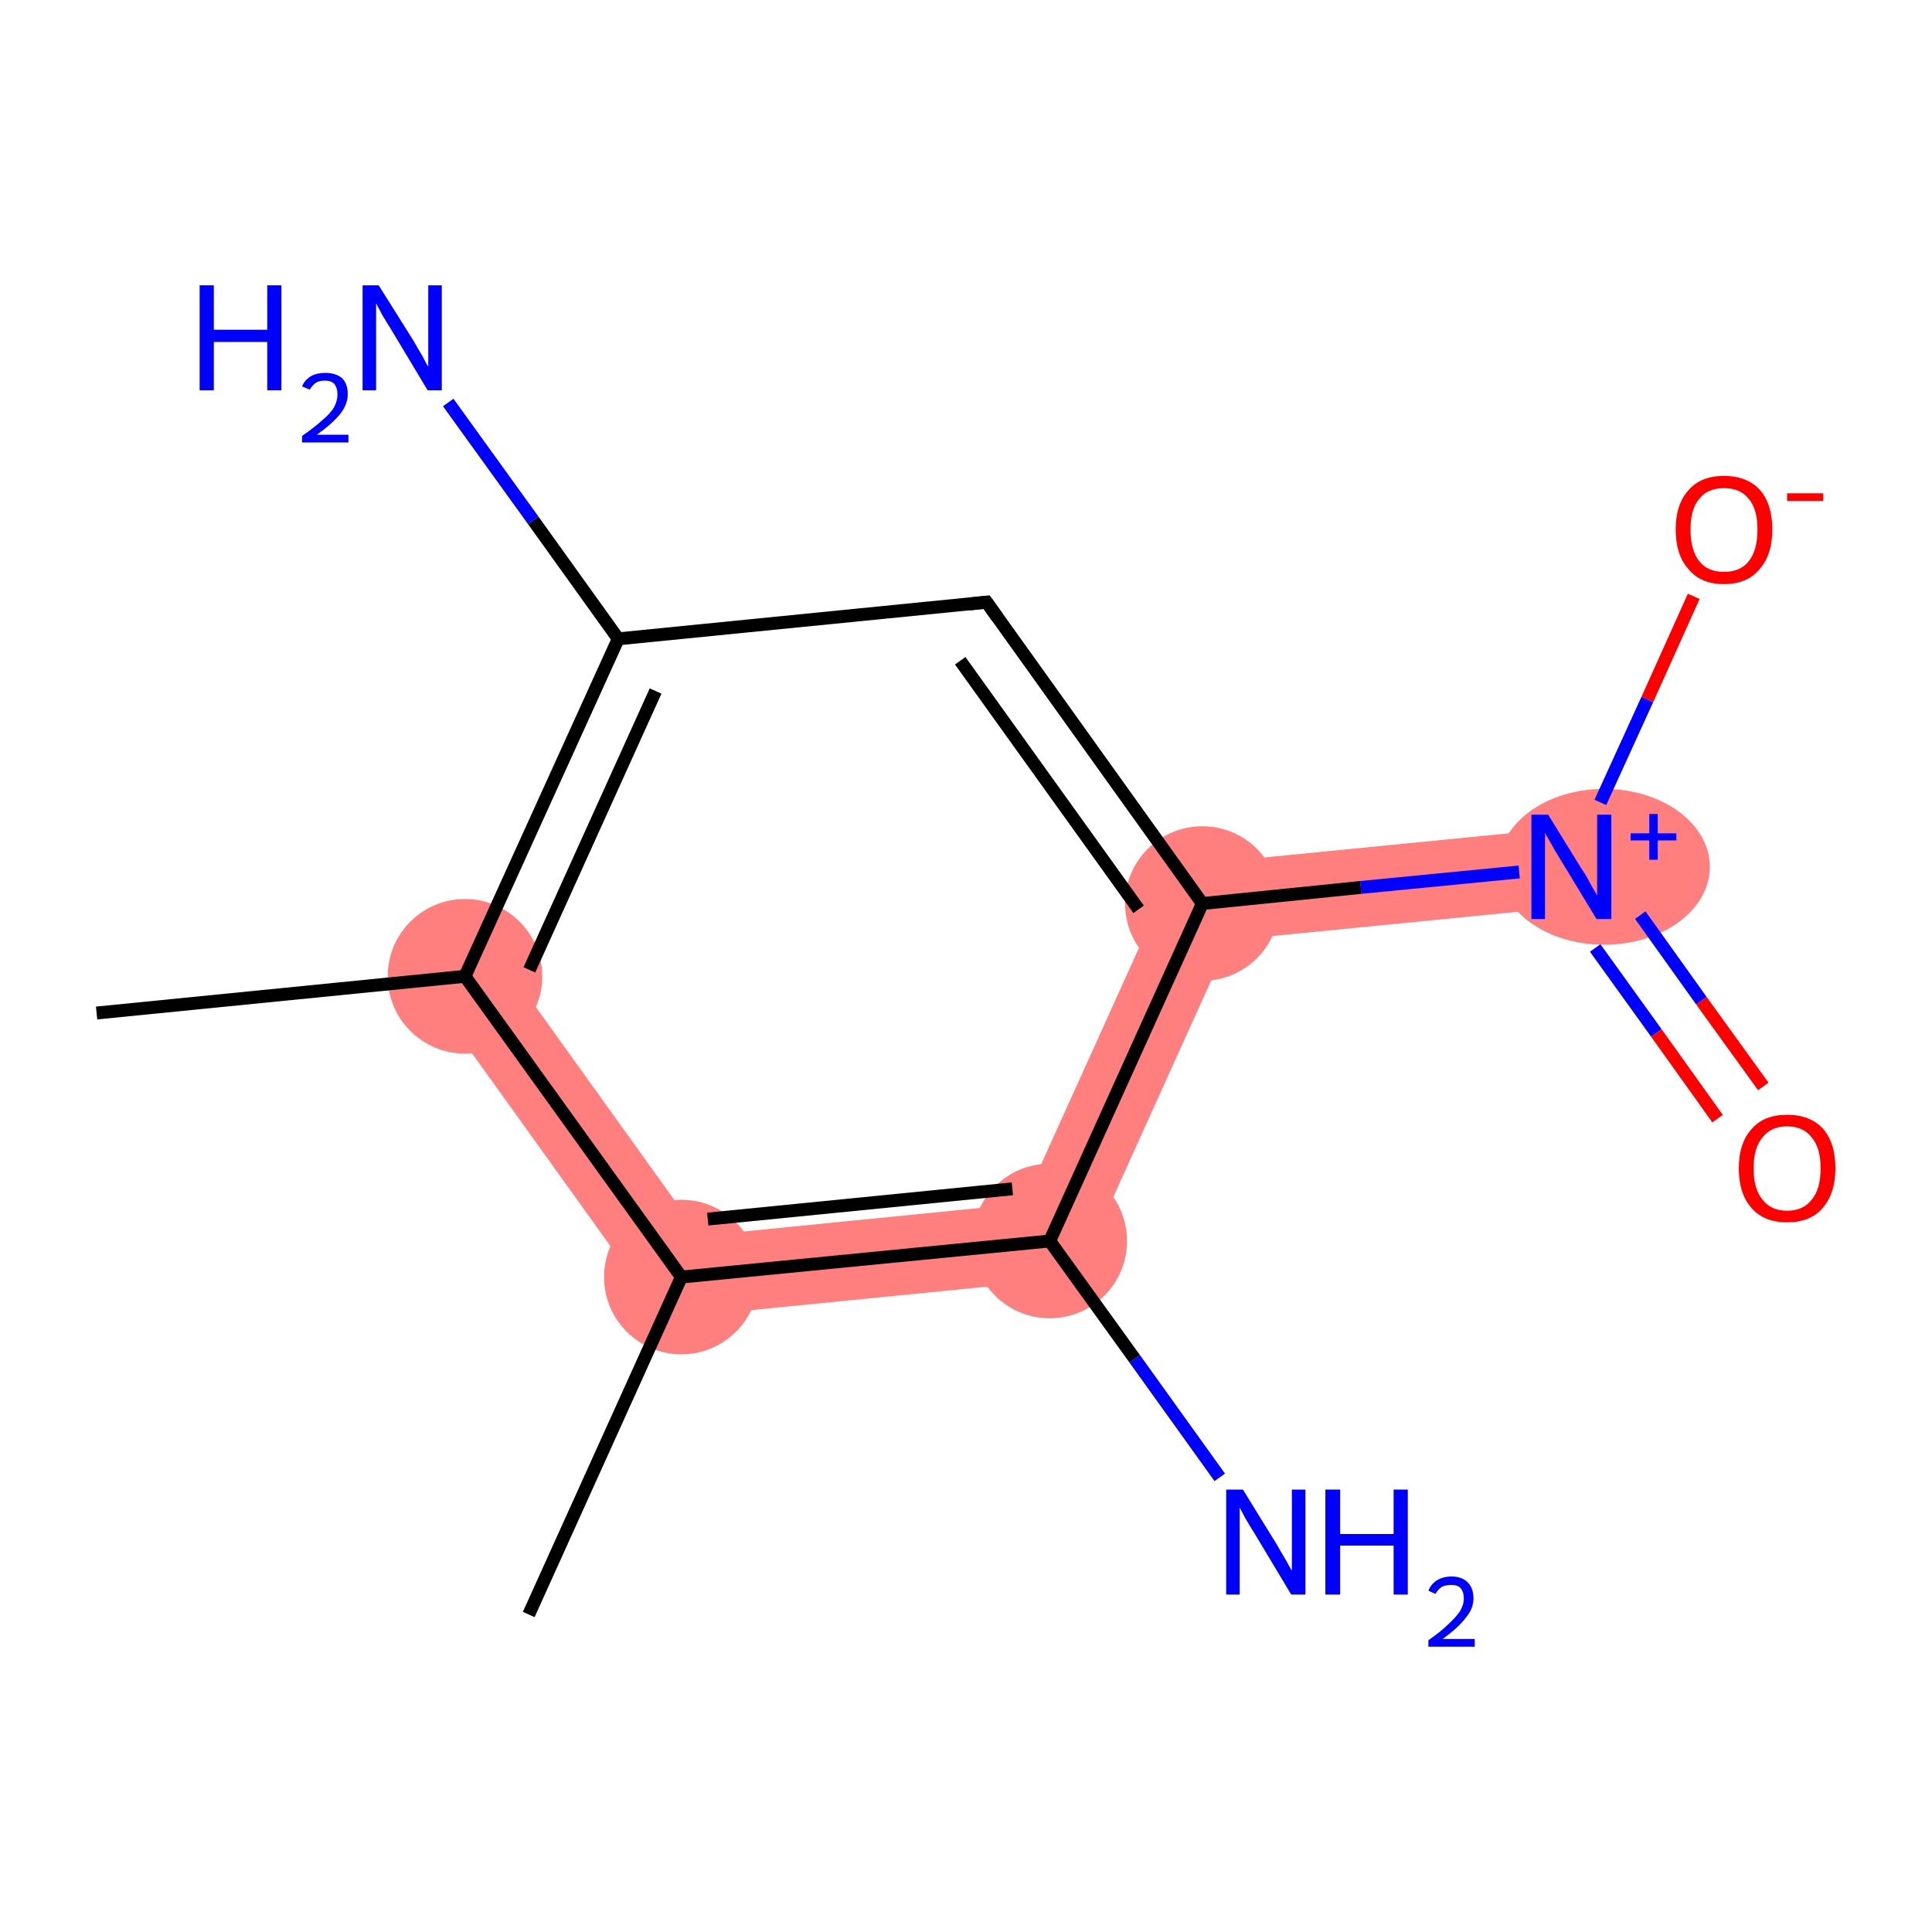 <?xml version='1.0' encoding='iso-8859-1'?>
<svg version='1.1' baseProfile='full'
              xmlns='http://www.w3.org/2000/svg'
                      xmlns:rdkit='http://www.rdkit.org/xml'
                      xmlns:xlink='http://www.w3.org/1999/xlink'
                  xml:space='preserve'
width='300px' height='300px' viewBox='0 0 300 300'>
<!-- END OF HEADER -->
<rect style='opacity:1.0;fill:#FFFFFF;stroke:none' width='300.0' height='300.0' x='0.0' y='0.0'> </rect>
<path class='bond-12 atom-1 atom-11' d='M 77.2,148.0 L 108.7,191.9 L 102.9,204.8 L 67.3,155.2 Z' style='fill:#FF7F7F;fill-rule:evenodd;fill-opacity:1;stroke:#FF7F7F;stroke-width:0.0px;stroke-linecap:butt;stroke-linejoin:miter;stroke-opacity:1;' />
<path class='bond-5 atom-5 atom-6' d='M 243.4,128.5 L 244.6,140.7 L 190.9,146.0 L 182.6,134.5 Z' style='fill:#FF7F7F;fill-rule:evenodd;fill-opacity:1;stroke:#FF7F7F;stroke-width:0.0px;stroke-linecap:butt;stroke-linejoin:miter;stroke-opacity:1;' />
<path class='bond-8 atom-5 atom-9' d='M 182.6,134.5 L 190.9,146.0 L 167.2,198.4 L 158.9,186.9 Z' style='fill:#FF7F7F;fill-rule:evenodd;fill-opacity:1;stroke:#FF7F7F;stroke-width:0.0px;stroke-linecap:butt;stroke-linejoin:miter;stroke-opacity:1;' />
<path class='bond-10 atom-9 atom-11' d='M 158.9,186.9 L 167.2,198.4 L 102.9,204.8 L 108.7,191.9 Z' style='fill:#FF7F7F;fill-rule:evenodd;fill-opacity:1;stroke:#FF7F7F;stroke-width:0.0px;stroke-linecap:butt;stroke-linejoin:miter;stroke-opacity:1;' />
<ellipse cx='72.2' cy='151.6' rx='11.5' ry='11.5' class='atom-1'  style='fill:#FF7F7F;fill-rule:evenodd;stroke:#FF7F7F;stroke-width:1.0px;stroke-linecap:butt;stroke-linejoin:miter;stroke-opacity:1' />
<ellipse cx='186.7' cy='140.3' rx='11.5' ry='11.5' class='atom-5'  style='fill:#FF7F7F;fill-rule:evenodd;stroke:#FF7F7F;stroke-width:1.0px;stroke-linecap:butt;stroke-linejoin:miter;stroke-opacity:1' />
<ellipse cx='249.1' cy='134.6' rx='15.9' ry='11.6' class='atom-6'  style='fill:#FF7F7F;fill-rule:evenodd;stroke:#FF7F7F;stroke-width:1.0px;stroke-linecap:butt;stroke-linejoin:miter;stroke-opacity:1' />
<ellipse cx='163.0' cy='192.7' rx='11.5' ry='11.5' class='atom-9'  style='fill:#FF7F7F;fill-rule:evenodd;stroke:#FF7F7F;stroke-width:1.0px;stroke-linecap:butt;stroke-linejoin:miter;stroke-opacity:1' />
<ellipse cx='105.8' cy='198.3' rx='11.5' ry='11.5' class='atom-11'  style='fill:#FF7F7F;fill-rule:evenodd;stroke:#FF7F7F;stroke-width:1.0px;stroke-linecap:butt;stroke-linejoin:miter;stroke-opacity:1' />
<path class='bond-0 atom-0 atom-1' d='M 15.0,157.3 L 72.2,151.6' style='fill:none;fill-rule:evenodd;stroke:#000000;stroke-width:2.0px;stroke-linecap:butt;stroke-linejoin:miter;stroke-opacity:1' />
<path class='bond-1 atom-1 atom-2' d='M 72.2,151.6 L 96.0,99.2' style='fill:none;fill-rule:evenodd;stroke:#000000;stroke-width:2.0px;stroke-linecap:butt;stroke-linejoin:miter;stroke-opacity:1' />
<path class='bond-1 atom-1 atom-2' d='M 82.2,150.6 L 101.8,107.3' style='fill:none;fill-rule:evenodd;stroke:#000000;stroke-width:2.0px;stroke-linecap:butt;stroke-linejoin:miter;stroke-opacity:1' />
<path class='bond-2 atom-2 atom-3' d='M 96.0,99.2 L 82.8,80.8' style='fill:none;fill-rule:evenodd;stroke:#000000;stroke-width:2.0px;stroke-linecap:butt;stroke-linejoin:miter;stroke-opacity:1' />
<path class='bond-2 atom-2 atom-3' d='M 82.8,80.8 L 69.6,62.5' style='fill:none;fill-rule:evenodd;stroke:#0000FF;stroke-width:2.0px;stroke-linecap:butt;stroke-linejoin:miter;stroke-opacity:1' />
<path class='bond-3 atom-2 atom-4' d='M 96.0,99.2 L 153.2,93.5' style='fill:none;fill-rule:evenodd;stroke:#000000;stroke-width:2.0px;stroke-linecap:butt;stroke-linejoin:miter;stroke-opacity:1' />
<path class='bond-4 atom-4 atom-5' d='M 153.2,93.5 L 186.7,140.3' style='fill:none;fill-rule:evenodd;stroke:#000000;stroke-width:2.0px;stroke-linecap:butt;stroke-linejoin:miter;stroke-opacity:1' />
<path class='bond-4 atom-4 atom-5' d='M 149.1,102.6 L 176.8,141.2' style='fill:none;fill-rule:evenodd;stroke:#000000;stroke-width:2.0px;stroke-linecap:butt;stroke-linejoin:miter;stroke-opacity:1' />
<path class='bond-5 atom-5 atom-6' d='M 186.7,140.3 L 211.3,137.8' style='fill:none;fill-rule:evenodd;stroke:#000000;stroke-width:2.0px;stroke-linecap:butt;stroke-linejoin:miter;stroke-opacity:1' />
<path class='bond-5 atom-5 atom-6' d='M 211.3,137.8 L 235.9,135.4' style='fill:none;fill-rule:evenodd;stroke:#0000FF;stroke-width:2.0px;stroke-linecap:butt;stroke-linejoin:miter;stroke-opacity:1' />
<path class='bond-6 atom-6 atom-7' d='M 247.7,147.2 L 257.2,160.4' style='fill:none;fill-rule:evenodd;stroke:#0000FF;stroke-width:2.0px;stroke-linecap:butt;stroke-linejoin:miter;stroke-opacity:1' />
<path class='bond-6 atom-6 atom-7' d='M 257.2,160.4 L 266.7,173.7' style='fill:none;fill-rule:evenodd;stroke:#FF0000;stroke-width:2.0px;stroke-linecap:butt;stroke-linejoin:miter;stroke-opacity:1' />
<path class='bond-6 atom-6 atom-7' d='M 254.7,142.1 L 264.2,155.4' style='fill:none;fill-rule:evenodd;stroke:#0000FF;stroke-width:2.0px;stroke-linecap:butt;stroke-linejoin:miter;stroke-opacity:1' />
<path class='bond-6 atom-6 atom-7' d='M 264.2,155.4 L 273.8,168.7' style='fill:none;fill-rule:evenodd;stroke:#FF0000;stroke-width:2.0px;stroke-linecap:butt;stroke-linejoin:miter;stroke-opacity:1' />
<path class='bond-7 atom-6 atom-8' d='M 248.5,124.6 L 255.8,108.6' style='fill:none;fill-rule:evenodd;stroke:#0000FF;stroke-width:2.0px;stroke-linecap:butt;stroke-linejoin:miter;stroke-opacity:1' />
<path class='bond-7 atom-6 atom-8' d='M 255.8,108.6 L 263.0,92.6' style='fill:none;fill-rule:evenodd;stroke:#FF0000;stroke-width:2.0px;stroke-linecap:butt;stroke-linejoin:miter;stroke-opacity:1' />
<path class='bond-8 atom-5 atom-9' d='M 186.7,140.3 L 163.0,192.7' style='fill:none;fill-rule:evenodd;stroke:#000000;stroke-width:2.0px;stroke-linecap:butt;stroke-linejoin:miter;stroke-opacity:1' />
<path class='bond-9 atom-9 atom-10' d='M 163.0,192.7 L 176.2,211.0' style='fill:none;fill-rule:evenodd;stroke:#000000;stroke-width:2.0px;stroke-linecap:butt;stroke-linejoin:miter;stroke-opacity:1' />
<path class='bond-9 atom-9 atom-10' d='M 176.2,211.0 L 189.4,229.4' style='fill:none;fill-rule:evenodd;stroke:#0000FF;stroke-width:2.0px;stroke-linecap:butt;stroke-linejoin:miter;stroke-opacity:1' />
<path class='bond-10 atom-9 atom-11' d='M 163.0,192.7 L 105.8,198.3' style='fill:none;fill-rule:evenodd;stroke:#000000;stroke-width:2.0px;stroke-linecap:butt;stroke-linejoin:miter;stroke-opacity:1' />
<path class='bond-10 atom-9 atom-11' d='M 157.2,184.6 L 109.9,189.3' style='fill:none;fill-rule:evenodd;stroke:#000000;stroke-width:2.0px;stroke-linecap:butt;stroke-linejoin:miter;stroke-opacity:1' />
<path class='bond-11 atom-11 atom-12' d='M 105.8,198.3 L 82.1,250.7' style='fill:none;fill-rule:evenodd;stroke:#000000;stroke-width:2.0px;stroke-linecap:butt;stroke-linejoin:miter;stroke-opacity:1' />
<path class='bond-12 atom-11 atom-1' d='M 105.8,198.3 L 72.2,151.6' style='fill:none;fill-rule:evenodd;stroke:#000000;stroke-width:2.0px;stroke-linecap:butt;stroke-linejoin:miter;stroke-opacity:1' />
<path d='M 150.4,93.8 L 153.2,93.5 L 154.9,95.9' style='fill:none;stroke:#000000;stroke-width:2.0px;stroke-linecap:butt;stroke-linejoin:miter;stroke-opacity:1;' />
<path class='atom-3' d='M 31.0 44.3
L 33.2 44.3
L 33.2 51.2
L 41.5 51.2
L 41.5 44.3
L 43.7 44.3
L 43.7 60.6
L 41.5 60.6
L 41.5 53.1
L 33.2 53.1
L 33.2 60.6
L 31.0 60.6
L 31.0 44.3
' fill='#0000FF'/>
<path class='atom-3' d='M 46.9 60.0
Q 47.3 59.0, 48.3 58.4
Q 49.2 57.9, 50.5 57.9
Q 52.1 57.9, 53.1 58.7
Q 54.0 59.6, 54.0 61.2
Q 54.0 62.8, 52.8 64.3
Q 51.6 65.8, 49.2 67.5
L 54.1 67.5
L 54.1 68.7
L 46.9 68.7
L 46.9 67.7
Q 48.9 66.3, 50.1 65.2
Q 51.3 64.2, 51.9 63.2
Q 52.4 62.2, 52.4 61.3
Q 52.4 60.2, 51.9 59.6
Q 51.4 59.1, 50.5 59.1
Q 49.6 59.1, 49.1 59.4
Q 48.5 59.8, 48.1 60.5
L 46.9 60.0
' fill='#0000FF'/>
<path class='atom-3' d='M 58.8 44.3
L 64.2 52.9
Q 64.7 53.8, 65.6 55.3
Q 66.4 56.9, 66.5 56.9
L 66.5 44.3
L 68.6 44.3
L 68.6 60.6
L 66.4 60.6
L 60.7 51.1
Q 60.0 50.0, 59.3 48.8
Q 58.6 47.5, 58.4 47.1
L 58.4 60.6
L 56.3 60.6
L 56.3 44.3
L 58.8 44.3
' fill='#0000FF'/>
<path class='atom-6' d='M 240.4 126.5
L 245.7 135.1
Q 246.3 135.9, 247.1 137.5
Q 248.0 139.0, 248.0 139.1
L 248.0 126.5
L 250.2 126.5
L 250.2 142.7
L 247.9 142.7
L 242.2 133.3
Q 241.5 132.2, 240.8 130.9
Q 240.1 129.7, 239.9 129.3
L 239.9 142.7
L 237.8 142.7
L 237.8 126.5
L 240.4 126.5
' fill='#0000FF'/>
<path class='atom-6' d='M 253.2 129.4
L 256.1 129.4
L 256.1 126.4
L 257.4 126.4
L 257.4 129.4
L 260.3 129.4
L 260.3 130.5
L 257.4 130.5
L 257.4 133.5
L 256.1 133.5
L 256.1 130.5
L 253.2 130.5
L 253.2 129.4
' fill='#0000FF'/>
<path class='atom-7' d='M 270.0 181.4
Q 270.0 177.5, 272.0 175.3
Q 273.9 173.1, 277.5 173.1
Q 281.1 173.1, 283.1 175.3
Q 285.0 177.5, 285.0 181.4
Q 285.0 185.3, 283.0 187.6
Q 281.1 189.8, 277.5 189.8
Q 273.9 189.8, 272.0 187.6
Q 270.0 185.4, 270.0 181.4
M 277.5 188.0
Q 280.0 188.0, 281.3 186.3
Q 282.7 184.7, 282.7 181.4
Q 282.7 178.2, 281.3 176.6
Q 280.0 174.9, 277.5 174.9
Q 275.0 174.9, 273.7 176.6
Q 272.3 178.2, 272.3 181.4
Q 272.3 184.7, 273.7 186.3
Q 275.0 188.0, 277.5 188.0
' fill='#FF0000'/>
<path class='atom-8' d='M 260.2 82.2
Q 260.2 78.3, 262.2 76.1
Q 264.1 73.9, 267.7 73.9
Q 271.3 73.9, 273.3 76.1
Q 275.2 78.3, 275.2 82.2
Q 275.2 86.2, 273.2 88.4
Q 271.3 90.7, 267.7 90.7
Q 264.1 90.7, 262.2 88.4
Q 260.2 86.2, 260.2 82.2
M 267.7 88.8
Q 270.2 88.8, 271.5 87.2
Q 272.9 85.5, 272.9 82.2
Q 272.9 79.0, 271.5 77.4
Q 270.2 75.8, 267.7 75.8
Q 265.2 75.8, 263.9 77.4
Q 262.5 79.0, 262.5 82.2
Q 262.5 85.5, 263.9 87.2
Q 265.2 88.8, 267.7 88.8
' fill='#FF0000'/>
<path class='atom-8' d='M 277.5 76.6
L 283.1 76.6
L 283.1 77.8
L 277.5 77.8
L 277.5 76.6
' fill='#FF0000'/>
<path class='atom-10' d='M 193.0 231.3
L 198.3 239.9
Q 198.8 240.8, 199.7 242.3
Q 200.5 243.8, 200.6 243.9
L 200.6 231.3
L 202.7 231.3
L 202.7 247.6
L 200.5 247.6
L 194.8 238.1
Q 194.1 237.0, 193.4 235.8
Q 192.7 234.5, 192.5 234.1
L 192.5 247.6
L 190.4 247.6
L 190.4 231.3
L 193.0 231.3
' fill='#0000FF'/>
<path class='atom-10' d='M 205.8 231.3
L 208.1 231.3
L 208.1 238.2
L 216.4 238.2
L 216.4 231.3
L 218.6 231.3
L 218.6 247.6
L 216.4 247.6
L 216.4 240.0
L 208.1 240.0
L 208.1 247.6
L 205.8 247.6
L 205.8 231.3
' fill='#0000FF'/>
<path class='atom-10' d='M 221.8 247.0
Q 222.2 246.0, 223.1 245.4
Q 224.1 244.8, 225.4 244.8
Q 227.0 244.8, 227.9 245.7
Q 228.8 246.6, 228.8 248.2
Q 228.8 249.8, 227.6 251.2
Q 226.5 252.7, 224.0 254.5
L 229.0 254.5
L 229.0 255.7
L 221.8 255.7
L 221.8 254.7
Q 223.8 253.3, 224.9 252.2
Q 226.1 251.1, 226.7 250.2
Q 227.3 249.2, 227.3 248.2
Q 227.3 247.2, 226.8 246.6
Q 226.3 246.1, 225.4 246.1
Q 224.5 246.1, 223.9 246.4
Q 223.3 246.8, 222.9 247.5
L 221.8 247.0
' fill='#0000FF'/>
</svg>
